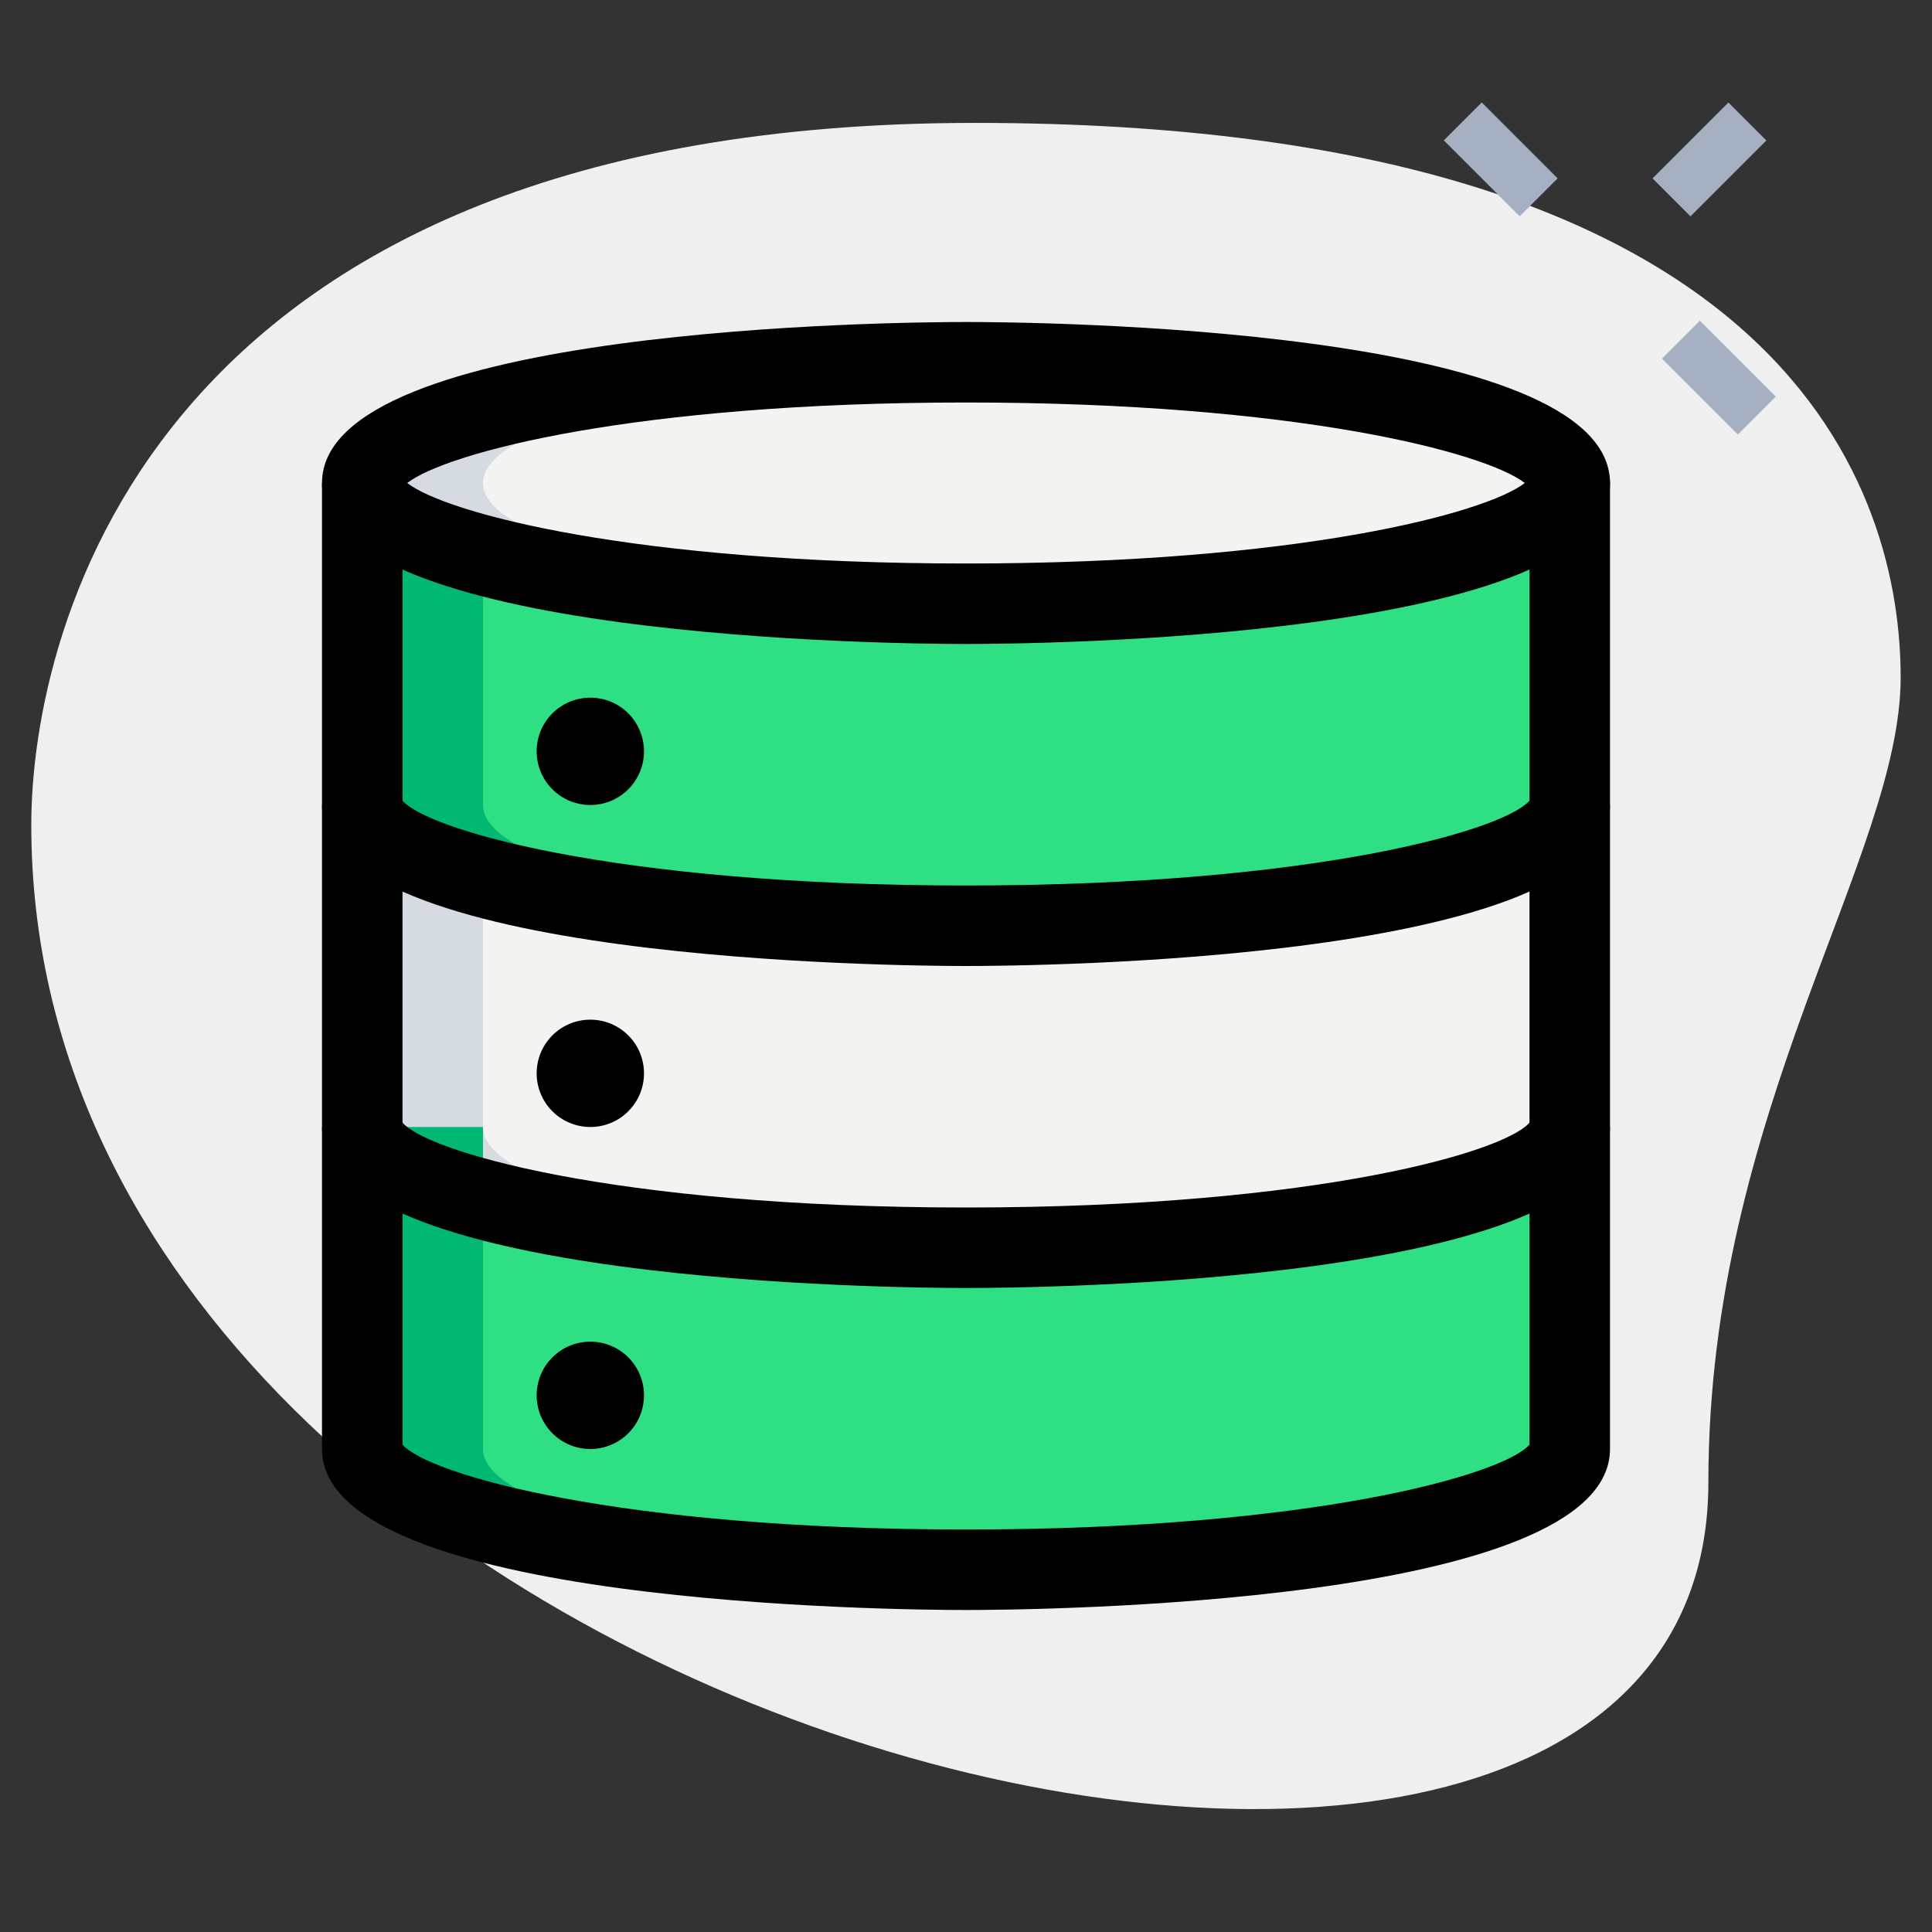 <svg id="_x31__x2C_5" enable-background="new 0 0 36 36" height="512" viewBox="0 0 36 36" width="512" xmlns="http://www.w3.org/2000/svg"><rect x="0" y="0" width="36" height="36" fill="#333333" stroke="none"/><path d="m31.833 27.623c0-6.917 3.583-11.667 3.583-15s-1.916-10.333-17.249-10.333-17.584 9.417-17.584 13.083c0 17.167 31.25 24.5 31.25 12.25z" fill="#efefef"/><g fill="#a4afc1"><path d="m27.467 1.967h1v2h-1z" transform="matrix(.707 -.707 .707 .707 6.093 20.645)"/><path d="m31.533 6.033h1v2h-1z" transform="matrix(.707 -.707 .707 .707 4.409 24.711)"/><path d="m30.856 2.467h2v1h-2z" transform="matrix(.707 -.707 .707 .707 7.233 23.395)"/></g><path d="m29.25 27c0 1.243-5.037 2.25-11.25 2.25s-11.25-1.007-11.25-2.25v-6h22.5z" fill="#2fdf84"/><path d="m29.25 21c0 1.243-5.037 2.25-11.25 2.25s-11.25-1.007-11.25-2.25v-6h22.5z" fill="#f3f3f1"/><path d="m29.25 15c0 1.243-5.037 2.25-11.25 2.25s-11.25-1.007-11.25-2.25v-6h22.5z" fill="#2fdf84"/><ellipse cx="18" cy="9" fill="#f3f3f1" rx="11.25" ry="2.25"/><path d="m9 21v-6h-2.25v6c0 1.243 5.037 2.25 11.25 2.25.38 0 .755-.004 1.125-.011-5.685-.113-10.125-1.072-10.125-2.239z" fill="#d5dbe1"/><path d="m9 9c0-1.167 4.44-2.126 10.125-2.239-.37-.007-.745-.011-1.125-.011-6.213 0-11.25 1.007-11.25 2.25s5.037 2.25 11.25 2.25c.38 0 .755-.004 1.125-.011-5.685-.113-10.125-1.072-10.125-2.239z" fill="#d5dbe1"/><path d="m9 27v-6h-2.25v6c0 1.243 5.037 2.25 11.25 2.25.38 0 .755-.004 1.125-.011-5.685-.113-10.125-1.072-10.125-2.239z" fill="#00b871"/><path d="m9 15v-4.5l-2.25-1.5v6c0 1.243 5.037 2.25 11.25 2.25.38 0 .755-.004 1.125-.011-5.685-.113-10.125-1.072-10.125-2.239z" fill="#00b871"/><path d="m18 12c-1.228 0-12-.084-12-3s10.772-3 12-3 12 .084 12 3-10.772 3-12 3zm-10.412-3c.732.568 4.245 1.5 10.412 1.5s9.68-.932 10.412-1.5c-.732-.568-4.245-1.5-10.412-1.5s-9.68.932-10.412 1.5z"/><path d="m18 18c-1.228 0-12-.084-12-3h1.5c0-.062-.019-.104-.027-.116.358.546 3.918 1.616 10.527 1.616s10.169-1.07 10.527-1.616c-.008.012-.027.054-.027.116h1.5c0 2.916-10.772 3-12 3z"/><path d="m18 24c-1.228 0-12-.084-12-3h1.5c0-.062-.019-.104-.027-.116.358.546 3.918 1.616 10.527 1.616s10.169-1.07 10.527-1.616c-.008.012-.027.054-.027.116h1.5c0 2.916-10.772 3-12 3z"/><path d="m18 30c-1.228 0-12-.084-12-3v-18h1.5v17.919c.481.556 4.03 1.581 10.5 1.581s10.019-1.025 10.5-1.581v-17.919c0-.414.336-.75.75-.75s.75.336.75.75v18c0 2.916-10.772 3-12 3z"/><circle cx="11" cy="20" r="1"/><circle cx="11" cy="14" r="1"/><circle cx="11" cy="26" r="1"/></svg>